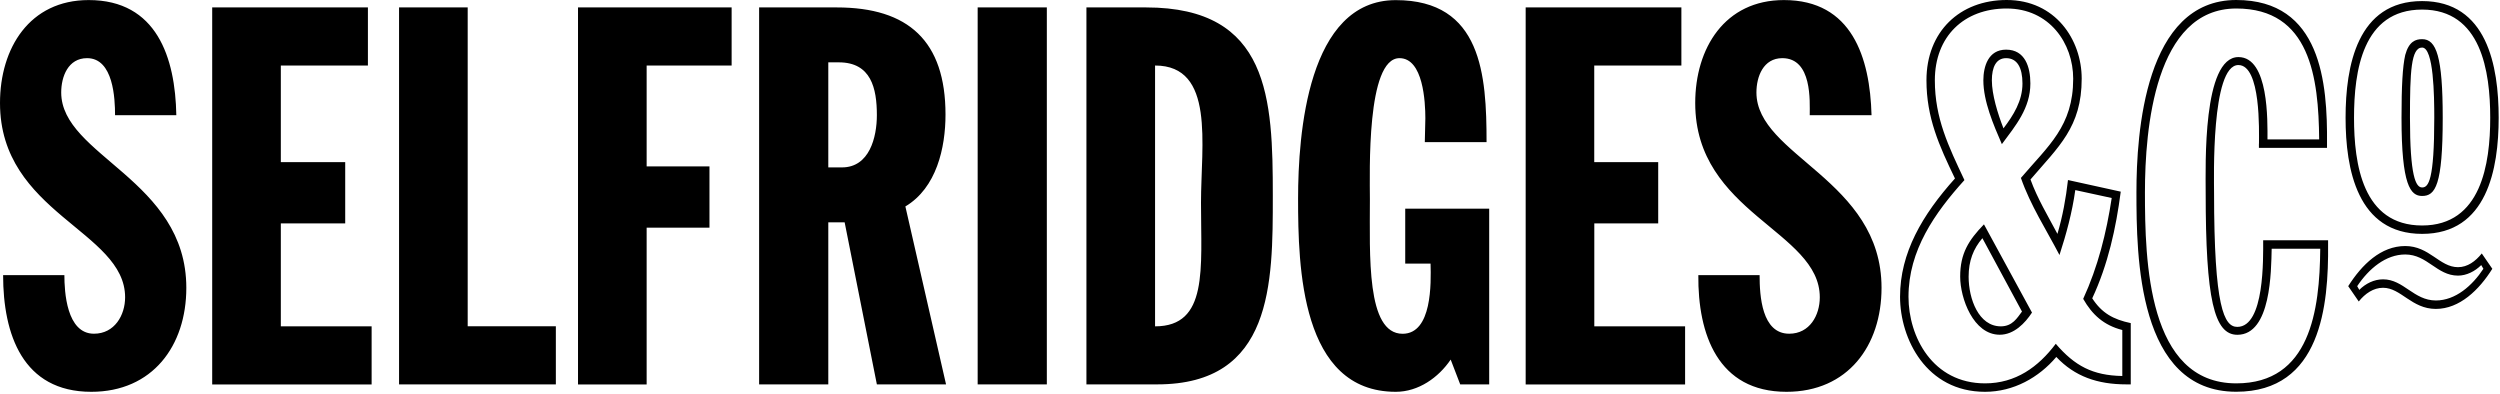 <svg class="w-32 h-10 | lg:w-36 lg:h-14 text-gray-600 fill-current 4xl:w-40 4xl:h-16 dark:text-white" width="1015" height="160" xmlns="http://www.w3.org/2000/svg" viewBox="0 0 1015 160" f="none">
<path d="M37.057 159.074C9.191 159.074 1.264 135.707 1.264 111.707H26.139C26.139 118.345 26.991 135.488 38.151 135.488C46.516 135.488 50.796 127.974 50.796 120.704C50.796 93.689 0 86.613 0 41.823C0 19.526 12.012 0.024 36.012 0.024C63.659 0.024 71.172 23.392 71.586 46.759H46.711C46.711 40.121 46.078 23.611 35.355 23.611C27.647 23.611 24.851 31.1 24.851 37.544C24.851 63.27 75.647 72.923 75.647 116.862C75.647 140.424 61.908 159.074 37.057 159.074ZM86.151 156.059V3.015H149.372V26.602H114.017V65.823H140.156V90.698H114.017V132.497H150.88V156.083H86.151V156.059ZM162.016 156.059V3.015H189.882V132.473H225.675V156.059H162.016ZM262.538 26.602V67.549H288.045V92.424H262.538V156.083H234.672V3.015H297.042V26.602H262.538ZM356.008 156.059L342.926 90.26H336.288V156.059H308.203V3.015H339.716C368.871 3.015 383.874 16.729 383.874 46.516C383.874 60.011 380.226 76.303 367.582 83.817L384.093 156.059H356.008ZM340.567 25.313H336.288V67.963H341.856C352.993 67.963 356.008 55.756 356.008 46.735C356.008 35.817 353.649 25.313 340.567 25.313ZM396.931 156.059V3.015H425.016V156.059H396.931ZM469.806 156.059H441.089V3.015H465.307C515.471 3.015 516.76 40.097 516.76 79.537C516.76 115.135 516.76 156.059 469.806 156.059ZM468.955 132.497C490.596 132.497 487.605 109.129 487.605 82.333C487.605 58.747 493.392 26.602 468.955 26.602V132.497ZM604.637 156.059H592.844L588.978 145.992C584.041 153.287 575.896 159.074 566.68 159.074C528.091 159.074 527.021 108.278 527.021 80.631C527.021 54.492 530.887 0.049 566.68 0.049C601.622 0.049 603.543 30.492 603.543 57.701H578.473L578.692 48.048C578.692 41.41 577.841 23.611 568.187 23.611C554.692 23.611 556.175 70.346 556.175 80.85C556.175 103.561 554.668 135.512 569.452 135.512C581.464 135.512 581.026 114.941 580.807 107.014H570.522V84.716H604.612V156.059H604.637ZM619.421 156.059V3.015H682.642V26.602H647.262V65.823H673.232V90.698H647.287V132.497H684.15V156.083H619.421V156.059ZM725.316 159.074C697.45 159.074 689.305 135.707 689.523 111.707H714.398C714.398 120.071 715.25 135.488 726.411 135.488C734.775 135.488 738.836 127.974 738.836 120.704C738.836 93.689 688.259 86.613 688.259 41.823C688.259 19.526 700.271 0.024 724.271 0.024C751.918 0.024 759.212 23.392 759.845 46.759H734.751C734.751 41.191 735.821 23.611 723.614 23.611C715.906 23.611 713.11 31.1 713.11 37.544C713.11 63.27 763.905 72.923 763.905 116.862C763.905 140.424 750.167 159.074 725.316 159.074ZM863.357 156.059C851.564 156.059 842.348 152.849 834.859 144.922C827.783 153.287 817.498 159.074 805.923 159.074C782.142 159.074 771.419 137.652 771.419 120.485C771.419 102.686 780.416 87.269 793.717 72.461C787.297 59.16 782.142 47.805 782.142 32.583C782.142 12.863 795.638 0 814.726 0C834.446 0 845.169 16.073 845.169 31.927C845.169 51.647 835.734 59.574 824.379 72.874C827.175 80.582 831.455 87.659 835.321 94.953C837.461 87.659 838.75 80.582 839.601 73.093L861.023 77.811C859.102 92.595 855.868 107.379 849.448 121.117C853.315 127.123 858.032 129.701 865.084 131.184V156.059H863.357ZM861.631 133.98C854.141 132.059 849.424 127.755 845.777 121.336C851.783 108.254 855.211 94.54 857.351 80.388L842.567 77.178C841.278 86.394 838.92 94.978 836.148 103.537C830.798 93.251 824.355 83.379 820.488 72.242C831.625 59.16 841.716 51.233 841.716 31.951C841.716 17.58 832.063 3.453 814.701 3.453C797.34 3.453 785.547 14.808 785.547 32.608C785.547 48.048 791.115 59.404 797.559 73.118C785.547 86.418 774.848 101.616 774.848 120.485C774.848 136.776 784.695 155.645 805.923 155.645C818.349 155.645 827.564 149.007 834.64 139.573C842.348 148.57 849.643 152.436 861.655 152.655V133.98H861.631ZM824.987 126.904C822.19 131.184 817.692 135.901 811.905 135.901C801.182 135.901 795.832 121.117 795.832 112.315C795.832 102.88 799.261 97.531 805.486 91.087L824.987 126.904ZM799.261 112.339C799.261 121.336 803.321 132.497 812.343 132.497C817.06 132.497 818.981 129.068 820.926 126.491L804.853 96.704C801.182 100.984 799.261 105.895 799.261 112.339ZM814.482 20.158C822.19 20.158 824.33 27.234 824.33 33.872C824.33 43.939 818.324 51.014 812.756 58.528C809.327 50.601 805.242 41.167 805.242 32.583C805.264 27.039 807.188 20.158 814.482 20.158ZM821.121 33.896C821.121 27.477 818.981 23.611 814.482 23.611C810.422 23.611 808.695 27.258 808.695 32.608C808.695 38.395 811.054 46.103 813.412 52.109C817.473 46.759 821.121 40.972 821.121 33.896ZM917.144 58.334C917.144 53.398 917.995 26.407 908.779 26.407C897.642 26.407 898.907 73.142 898.907 78.054C898.907 124.789 902.968 132.716 908.341 132.716C919.478 132.716 918.846 104.631 918.846 97.555H945.204V99.257C945.423 123.913 942.408 159.05 907.904 159.05C867.831 159.05 867.394 103.974 867.394 78.029C867.394 54.03 870.822 0 907.904 0C942.408 0 944.985 33.653 944.766 58.309V60.036H917.119V58.334H917.144ZM941.581 56.607C941.362 31.538 937.934 3.453 907.928 3.453C874.907 3.453 870.846 52.328 870.846 78.054C870.846 105.92 871.916 155.645 907.928 155.645C937.934 155.645 941.8 126.077 942.019 100.984H922.299C922.08 109.98 922.08 135.925 908.366 135.925C898.931 135.925 895.503 121.555 895.503 78.054C895.503 67.33 894.214 23.173 908.803 23.173C921.229 23.173 920.597 49.312 920.597 56.607H941.581ZM983.38 0.438C1009.74 0.438 1014.46 26.796 1014.46 47.805C1014.46 68.595 1009.74 94.953 983.38 94.953C957.022 94.953 952.304 68.595 952.304 47.805C952.304 26.82 957.022 0.438 983.38 0.438ZM988.948 125.421C979.1 125.421 974.797 116.837 967.502 116.837C963.636 116.837 960.207 119.196 957.654 122.406L953.374 116.181C958.943 107.403 966.651 99.889 976.523 99.889C986.371 99.889 990.456 108.473 997.945 108.473C1001.81 108.473 1005.02 106.114 1007.6 102.904L1011.88 109.129C1006.53 117.689 998.602 125.421 988.948 125.421ZM983.38 91.549C1007.38 91.549 1011.03 66.479 1011.03 47.829C1011.03 28.96 1007.38 3.89 983.38 3.89C959.161 3.89 955.733 28.96 955.733 47.829C955.733 66.455 959.161 91.549 983.38 91.549ZM1007.38 107.622C1004.8 110.199 1001.37 111.901 997.945 111.901C989.362 111.901 985.52 103.318 976.523 103.318C968.596 103.318 961.739 109.105 957.022 116.181L957.873 117.689C960.45 115.111 963.879 113.409 967.526 113.409C975.891 113.409 979.951 121.992 988.973 121.992C996.9 121.992 1003.76 115.986 1008.26 109.129L1007.38 107.622ZM991.745 47.829C991.745 75.257 988.754 79.561 983.38 79.561C978.663 79.561 975.015 75.282 975.015 47.829C975.015 34.966 975.453 27.039 976.523 22.322C978.03 16.754 980.803 15.902 983.38 15.902C989.167 15.881 991.745 22.954 991.745 47.829ZM983.38 76.109C985.957 76.109 988.316 73.312 988.316 47.805C988.316 39.027 988.098 19.307 983.38 19.307C978.882 19.307 978.444 29.179 978.444 47.805C978.444 71.61 980.803 76.109 983.38 76.109Z" f="black"></path>
</svg>